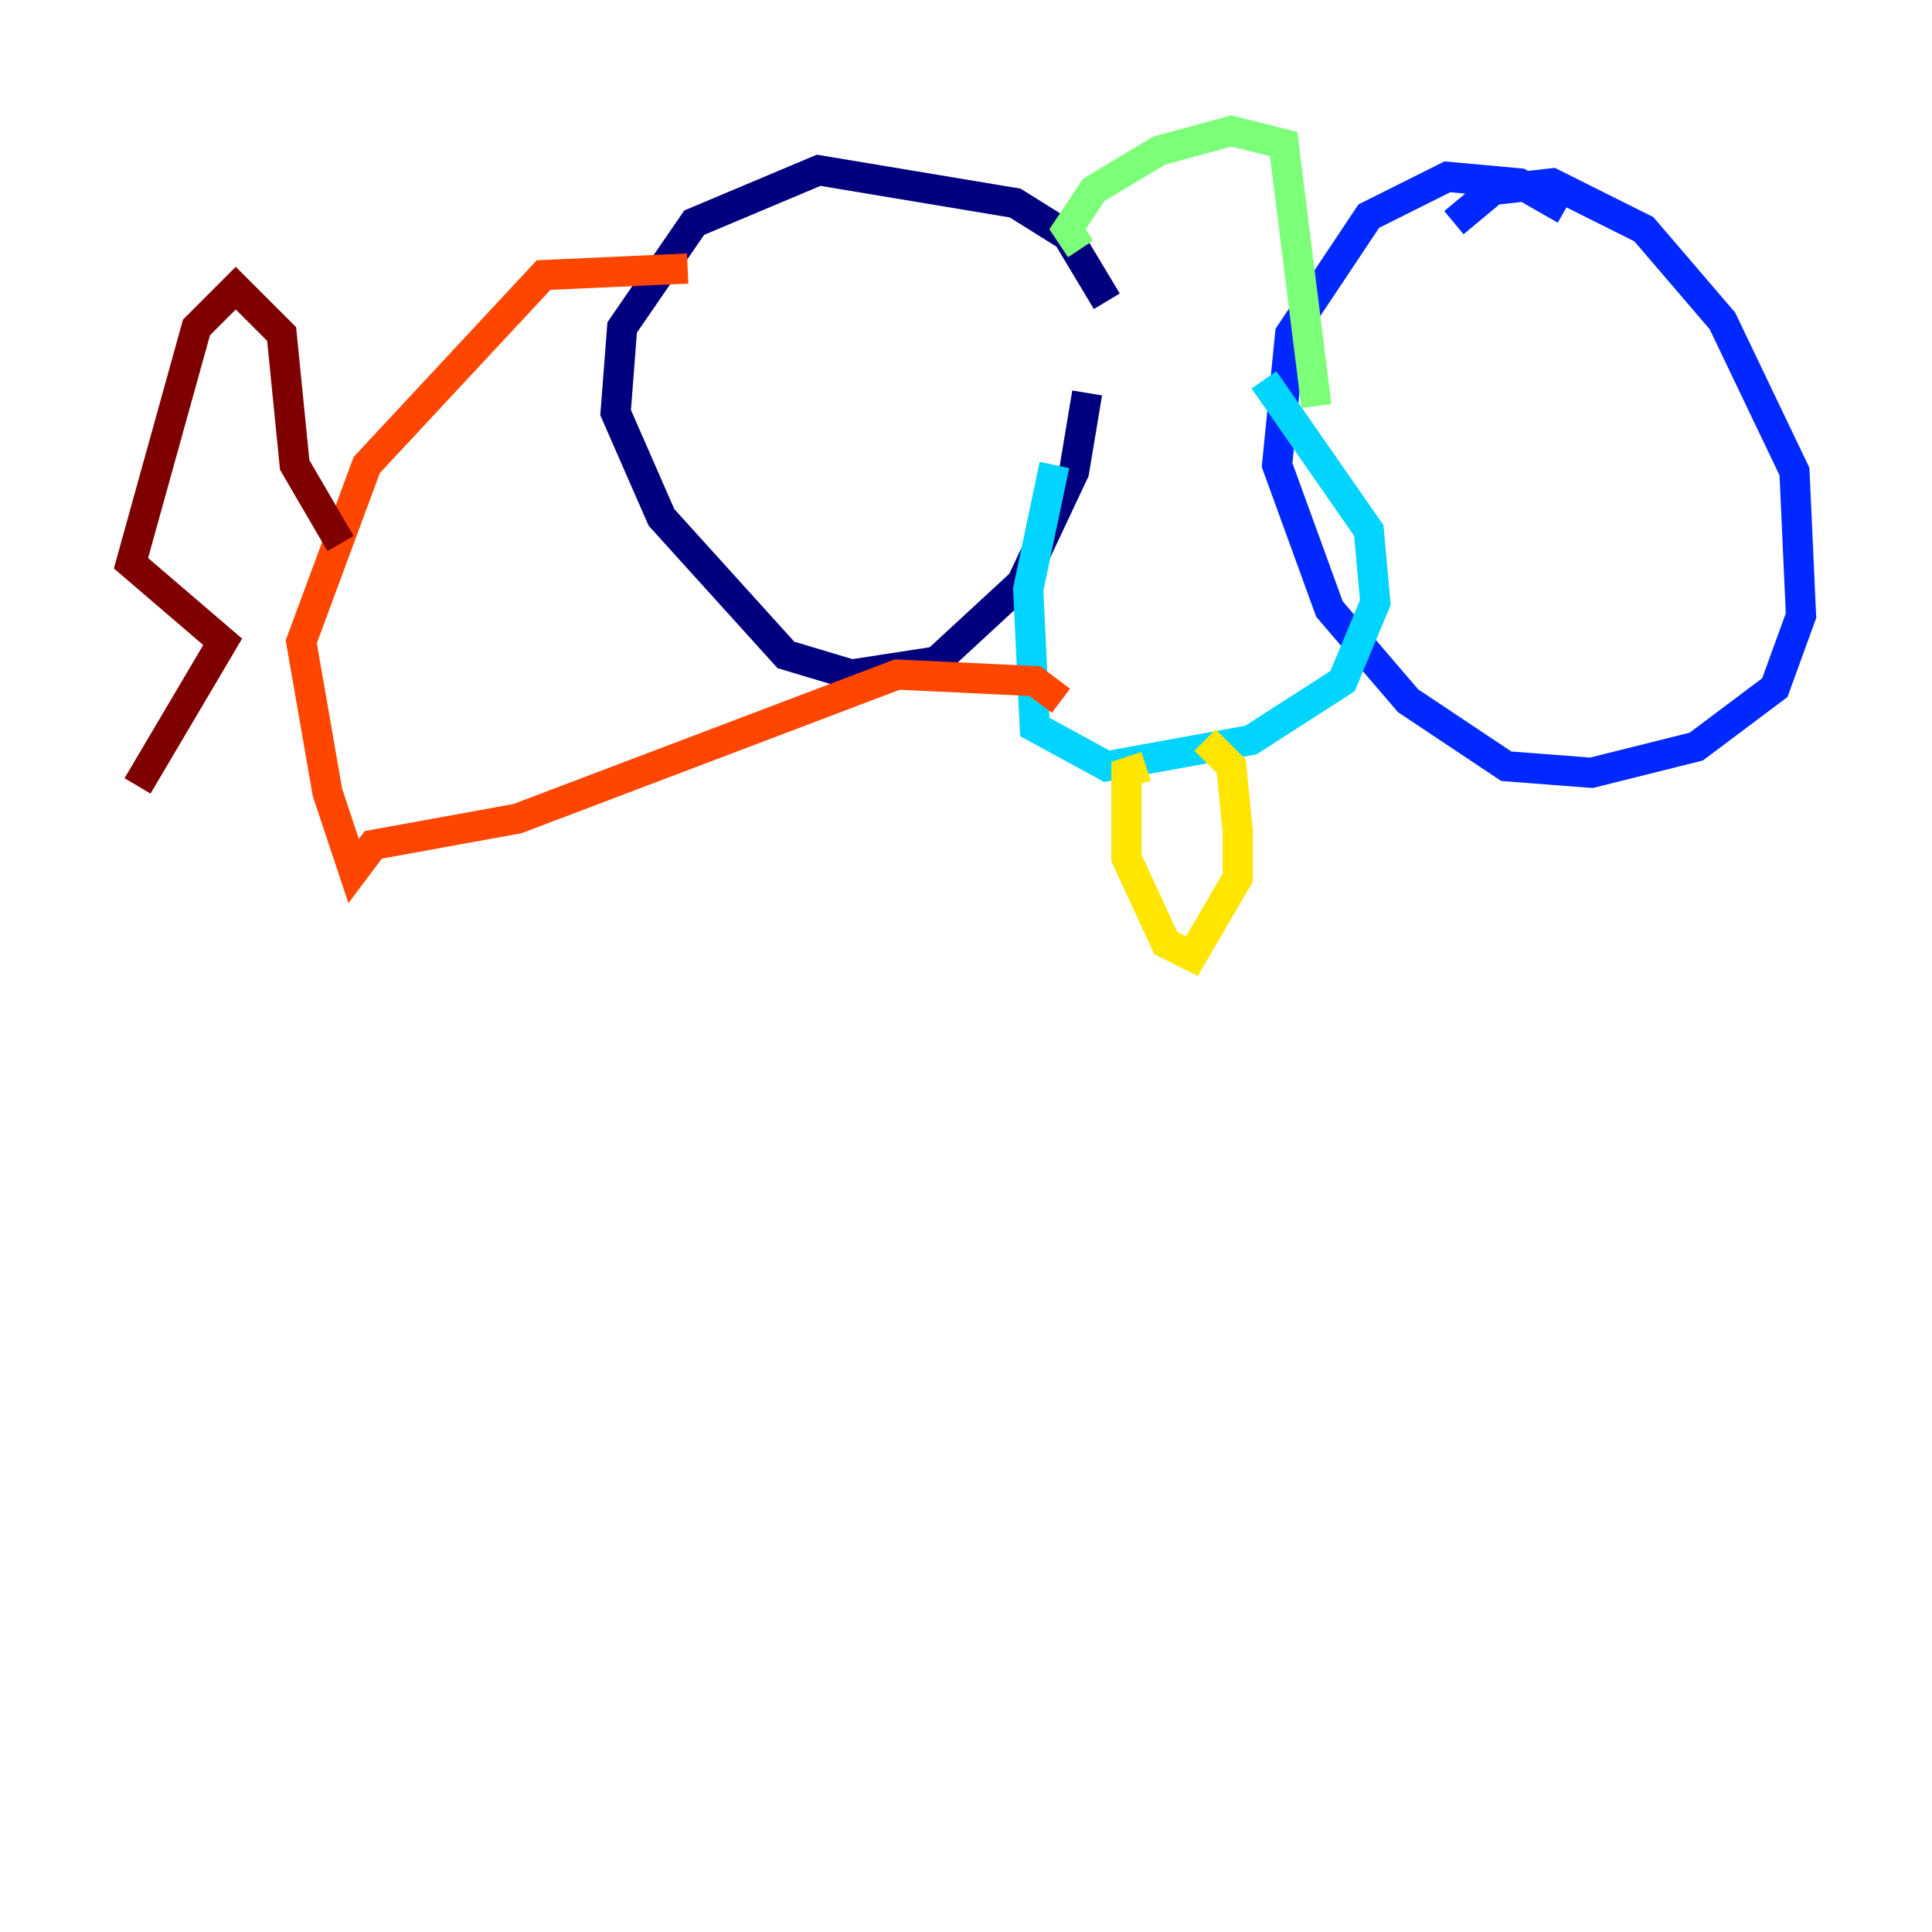 <?xml version="1.0" encoding="utf-8" ?>
<svg baseProfile="tiny" height="128" version="1.2" viewBox="0,0,128,128" width="128" xmlns="http://www.w3.org/2000/svg" xmlns:ev="http://www.w3.org/2001/xml-events" xmlns:xlink="http://www.w3.org/1999/xlink"><defs /><polyline fill="none" points="73.329,19.959 70.725,15.62 67.254,13.451 54.237,11.281 45.993,14.752 41.22,21.695 40.786,27.336 43.824,34.278 52.068,43.39 56.407,44.691 62.047,43.824 67.688,38.617 71.159,31.241 72.027,26.034" stroke="#00007f" stroke-width="2" /><polyline fill="none" points="103.702,13.885 100.664,12.149 95.891,11.715 90.685,14.319 85.478,22.129 84.61,30.807 88.081,40.352 93.288,46.427 99.797,50.766 105.437,51.2 112.38,49.464 117.586,45.559 119.322,40.786 118.888,31.241 114.115,21.261 108.909,15.186 102.834,12.149 98.929,12.583 96.325,14.752" stroke="#0028ff" stroke-width="2" /><polyline fill="none" points="69.858,30.807 68.122,39.051 68.556,48.163 73.329,50.766 82.875,49.031 88.949,45.125 91.119,39.919 90.685,35.146 83.742,25.166" stroke="#00d4ff" stroke-width="2" /><polyline fill="none" points="71.593,16.488 70.725,15.186 72.461,12.583 76.8,9.98 81.573,8.678 85.044,9.546 87.214,26.902" stroke="#7cff79" stroke-width="2" /><polyline fill="none" points="75.932,50.766 74.63,51.2 74.63,56.841 77.234,62.481 78.969,63.349 82.007,58.142 82.007,55.105 81.573,50.766 79.837,49.031" stroke="#ffe500" stroke-width="2" /><polyline fill="none" points="70.291,46.427 68.556,45.125 59.444,44.691 34.278,54.237 24.732,55.973 23.43,57.709 21.695,52.502 19.959,42.522 24.298,30.807 36.014,18.224 45.559,17.79" stroke="#ff4600" stroke-width="2" /><polyline fill="none" points="22.563,36.014 19.525,30.807 18.658,22.129 15.62,19.091 13.017,21.695 8.678,37.315 14.752,42.522 9.112,52.068" stroke="#7f0000" stroke-width="2" /></svg>